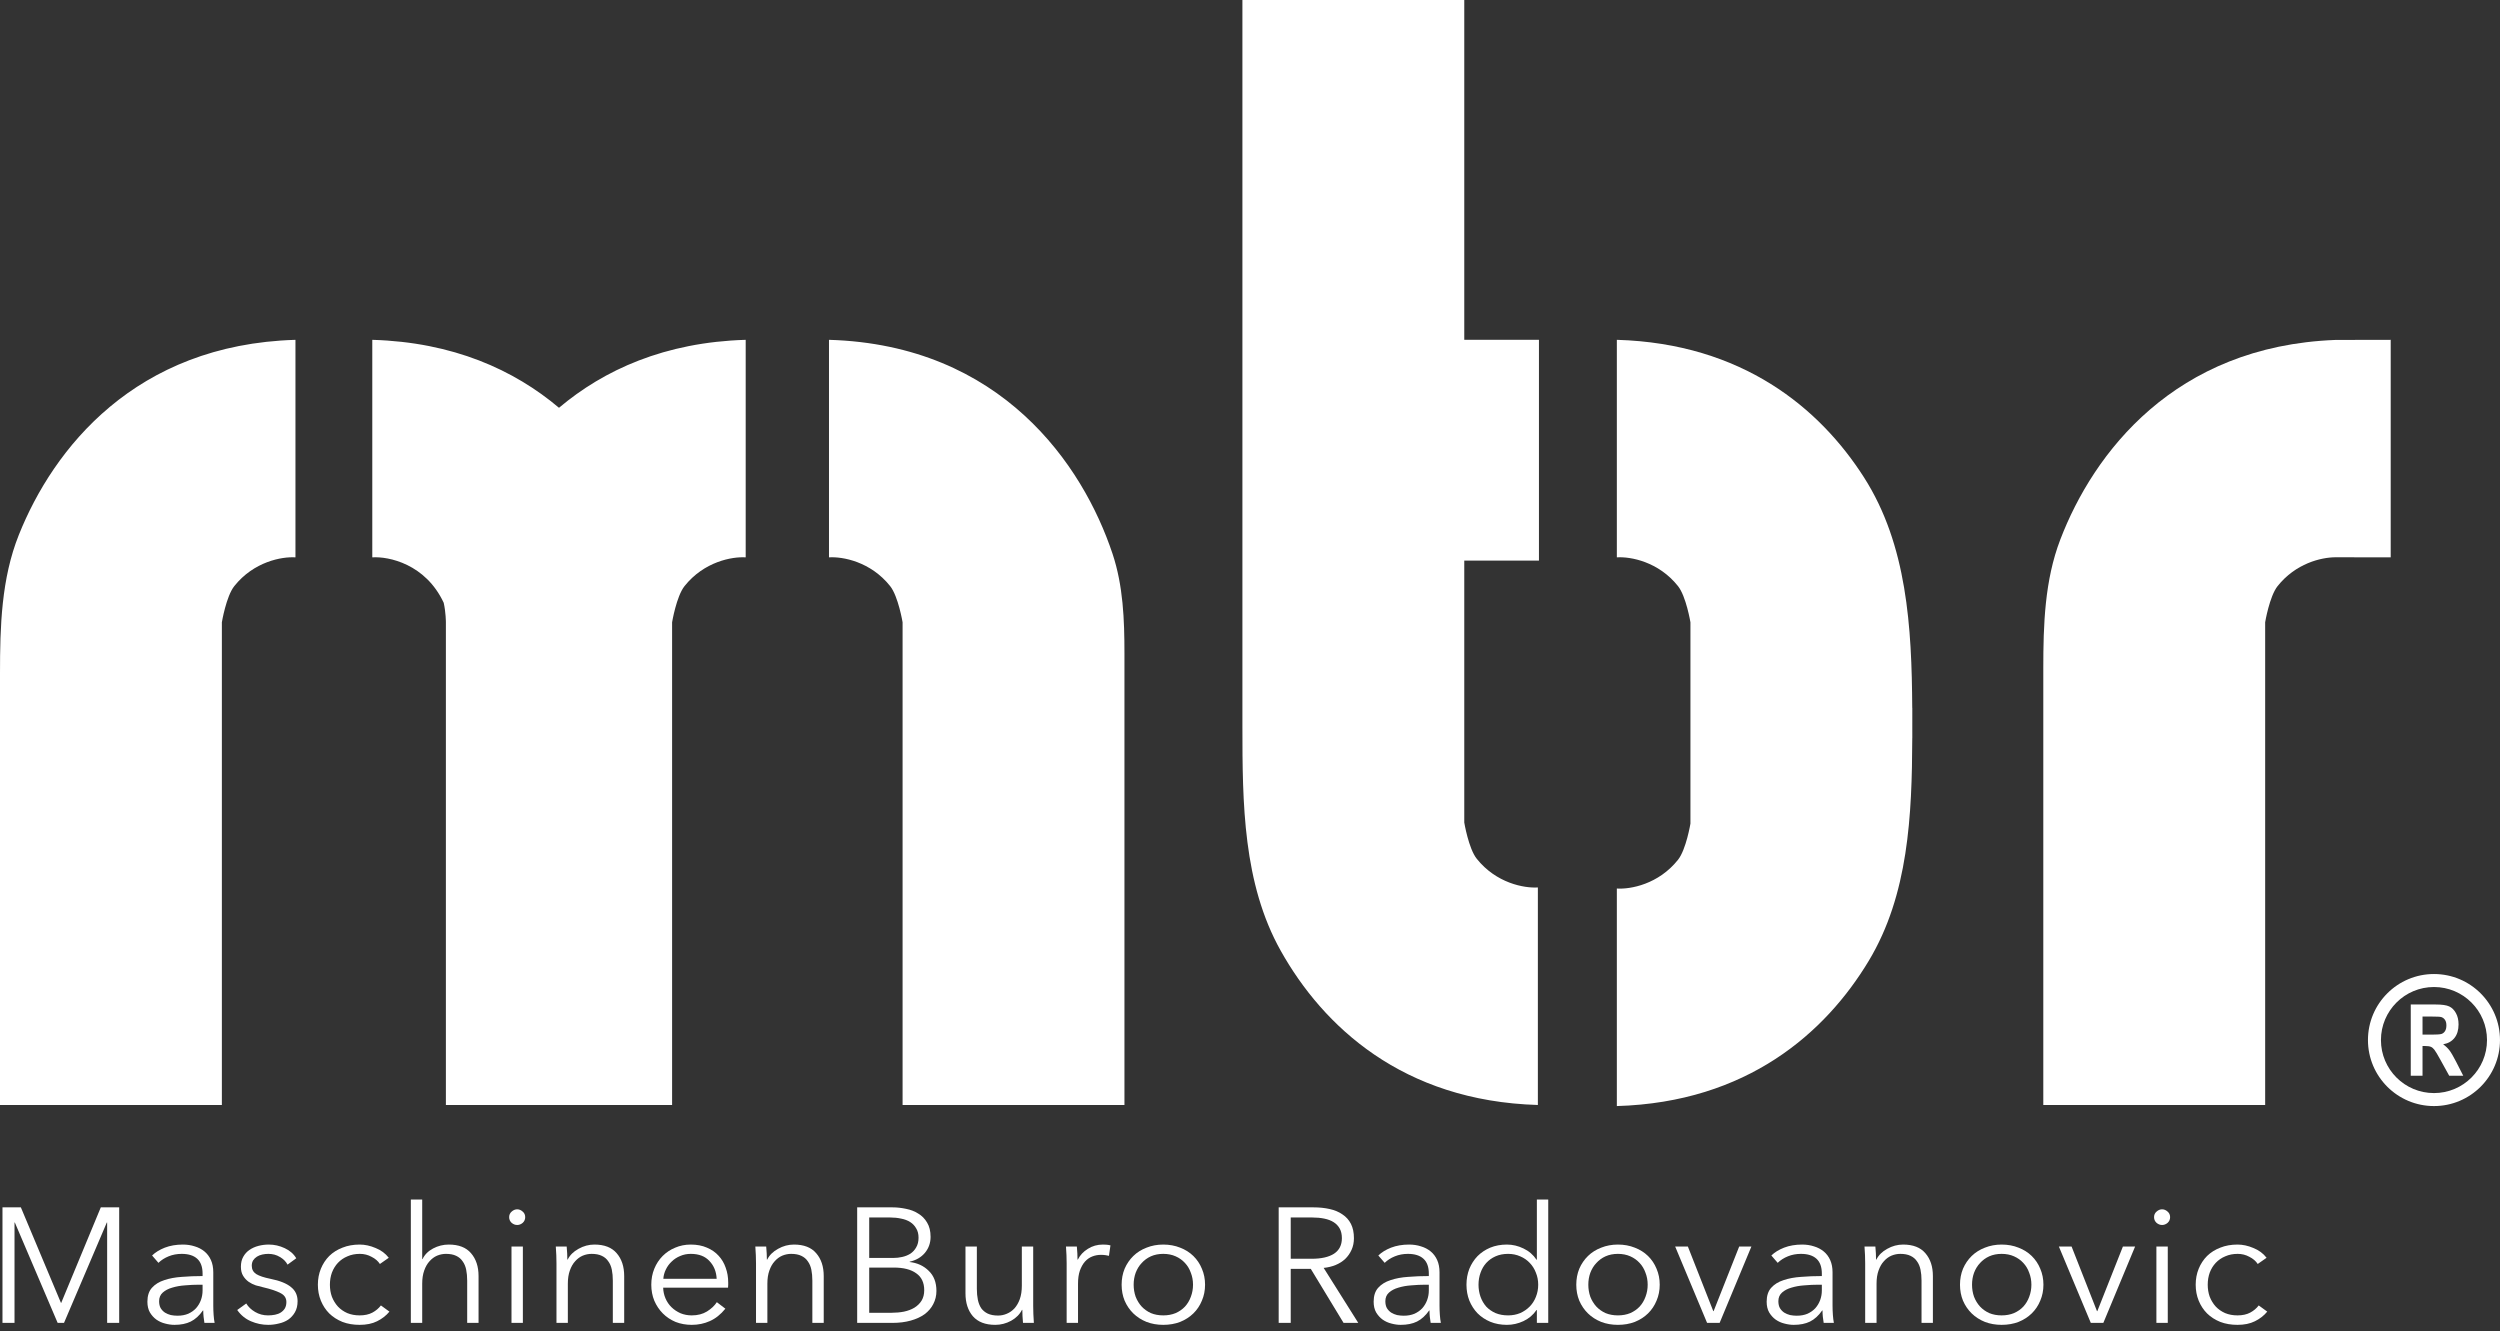 <svg width="355" height="189" viewBox="0 0 355 189" fill="none" xmlns="http://www.w3.org/2000/svg">
<rect x="0" y="0" width="355" height="189" fill="#333333" stroke="none"/>
<path d="M290.148 156.908V94.916C290.148 88.713 290.342 82.417 292.56 76.624C297.265 64.333 308.775 49.138 331.642 48.271C331.795 48.265 339.326 48.26 339.48 48.256V49.331V79.145L331.642 79.132C329.59 79.14 325.978 80.006 323.417 83.229C322.264 84.68 321.653 88.366 321.653 88.366V156.908H290.148Z" fill="white"/>
<path fill-rule="evenodd" clip-rule="evenodd" d="M79.377 57.906C72.996 52.521 64.347 48.592 52.865 48.255V49.331V79.145C55.171 78.991 60.427 80.067 63.008 85.6C63.316 86.983 63.316 88.366 63.316 88.366V156.908H63.934H94.82H95.438V88.366C95.438 88.366 96.049 84.68 97.202 83.229C99.968 79.748 103.96 79.017 105.888 79.145V49.331V48.255C94.406 48.592 85.757 52.521 79.377 57.906ZM0 156.908V95.633C0 88.953 0.194 82.16 2.673 75.957C7.568 63.706 19.196 48.922 41.955 48.256V49.331V79.145C40.027 79.017 36.034 79.749 33.269 83.229C32.116 84.68 31.505 88.366 31.505 88.366V156.908H0ZM159.672 156.908V92.766C159.672 87.995 159.49 83.178 157.985 78.65C153.777 65.992 142.174 48.972 117.717 48.255V49.331V79.145C119.645 79.017 123.638 79.748 126.403 83.229C127.556 84.68 128.167 88.366 128.167 88.366V156.908H159.672Z" fill="white"/>
<path fill-rule="evenodd" clip-rule="evenodd" d="M176.422 103.081V0H207.926V48.256H218.531V79.607H207.926V116.797C207.926 116.797 208.538 120.484 209.69 121.934C212.456 125.415 216.448 126.147 218.377 126.018V155.832V156.908C199.147 156.345 187.864 145.702 181.874 135.026C176.504 125.455 176.422 114.055 176.422 103.081ZM229.592 48.255C247.416 48.777 258.413 57.959 264.695 67.8C270.809 77.378 271.468 89.052 271.538 100.507H271.547V101.801C271.547 101.968 271.547 102.135 271.547 102.303C271.547 102.574 271.547 102.845 271.546 103.117C271.547 103.609 271.547 104.099 271.547 104.589V104.64V104.81H271.543C271.499 115.803 271.004 127.049 265.376 136.418C259.22 146.664 248.078 156.52 229.592 157.061V155.985V126.171C231.52 126.3 235.513 125.568 238.278 122.088C239.431 120.637 240.042 116.951 240.042 116.951V104.81V100.507V88.366C240.042 88.366 239.431 84.68 238.278 83.229C235.513 79.748 231.52 79.017 229.592 79.145V49.331V48.255Z" fill="white"/>
<path fill-rule="evenodd" clip-rule="evenodd" d="M345.625 155.217C349.783 155.217 353.155 151.845 353.155 147.687C353.155 143.528 349.783 140.156 345.625 140.156C341.466 140.156 338.094 143.528 338.094 147.687C338.094 151.845 341.466 155.217 345.625 155.217ZM345.625 157.061C350.802 157.061 354.999 152.864 354.999 147.687C354.999 142.509 350.802 138.312 345.625 138.312C340.447 138.312 336.25 142.509 336.25 147.687C336.25 152.864 340.447 157.061 345.625 157.061Z" fill="white"/>
<path d="M342.328 152.758V142.638H345.856C346.758 142.638 347.402 142.73 347.789 142.914C348.175 143.093 348.493 143.409 348.742 143.86C348.99 144.306 349.114 144.842 349.114 145.468C349.114 146.26 348.923 146.897 348.541 147.38C348.164 147.864 347.625 148.167 346.926 148.292C347.285 148.549 347.582 148.833 347.816 149.141C348.051 149.445 348.371 149.992 348.776 150.784L349.784 152.758H347.789L346.574 150.556C346.137 149.76 345.84 149.263 345.683 149.065C345.527 148.862 345.361 148.724 345.186 148.651C345.011 148.573 344.731 148.533 344.344 148.533H343.999V152.758H342.328ZM343.999 146.918H345.241C346.001 146.918 346.484 146.886 346.691 146.821C346.898 146.752 347.066 146.616 347.195 146.414C347.324 146.211 347.388 145.942 347.388 145.606C347.388 145.284 347.324 145.026 347.195 144.833C347.066 144.635 346.891 144.499 346.67 144.426C346.514 144.375 346.061 144.35 345.31 144.35H343.999V146.918Z" fill="white"/>
<path d="M8.662 185.024H8.685L14.313 171.445H16.924V187.851H15.215V173.6H15.167L9.089 187.851H8.187L2.109 173.6H2.061V187.851H0.352V171.445H2.963L8.662 185.024Z" fill="white"/>
<path d="M28.766 180.853C28.766 179.91 28.513 179.208 28.006 178.744C27.5 178.281 26.764 178.049 25.798 178.049C25.134 178.049 24.516 178.165 23.946 178.397C23.377 178.628 22.894 178.937 22.498 179.323L21.596 178.281C22.055 177.833 22.656 177.462 23.4 177.168C24.16 176.875 25.015 176.728 25.965 176.728C26.566 176.728 27.128 176.813 27.65 176.983C28.173 177.138 28.632 177.377 29.027 177.701C29.423 178.026 29.732 178.435 29.953 178.93C30.175 179.424 30.286 180.003 30.286 180.667V185.418C30.286 185.835 30.302 186.267 30.333 186.715C30.365 187.163 30.412 187.542 30.476 187.851H29.027C28.98 187.588 28.94 187.302 28.909 186.993C28.877 186.684 28.861 186.383 28.861 186.09H28.814C28.307 186.816 27.729 187.341 27.08 187.665C26.447 187.974 25.68 188.129 24.777 188.129C24.35 188.129 23.907 188.067 23.448 187.943C23.005 187.835 22.593 187.65 22.213 187.387C21.849 187.125 21.54 186.785 21.287 186.368C21.05 185.951 20.931 185.441 20.931 184.838C20.931 184.004 21.145 183.348 21.572 182.869C22.015 182.374 22.601 182.011 23.329 181.78C24.057 181.532 24.888 181.378 25.822 181.316C26.772 181.239 27.753 181.2 28.766 181.2V180.853ZM28.291 182.428C27.627 182.428 26.954 182.459 26.273 182.521C25.608 182.567 24.999 182.676 24.445 182.846C23.907 183 23.463 183.232 23.115 183.541C22.767 183.85 22.593 184.259 22.593 184.769C22.593 185.155 22.664 185.479 22.807 185.742C22.965 186.005 23.171 186.221 23.424 186.391C23.677 186.545 23.954 186.661 24.255 186.738C24.572 186.8 24.888 186.831 25.205 186.831C25.774 186.831 26.281 186.738 26.724 186.553C27.168 186.352 27.54 186.09 27.84 185.765C28.141 185.425 28.37 185.039 28.529 184.607C28.687 184.174 28.766 183.718 28.766 183.239V182.428H28.291Z" fill="white"/>
<path d="M40.832 179.578C40.595 179.13 40.231 178.767 39.74 178.489C39.265 178.196 38.719 178.049 38.102 178.049C37.817 178.049 37.532 178.08 37.247 178.142C36.962 178.203 36.709 178.304 36.487 178.443C36.265 178.582 36.083 178.76 35.941 178.976C35.814 179.192 35.751 179.447 35.751 179.741C35.751 180.25 35.965 180.644 36.392 180.922C36.819 181.185 37.492 181.409 38.41 181.594C39.724 181.857 40.69 182.243 41.307 182.753C41.94 183.247 42.257 183.919 42.257 184.769C42.257 185.387 42.13 185.912 41.877 186.345C41.639 186.762 41.323 187.109 40.927 187.387C40.531 187.65 40.08 187.835 39.574 187.943C39.083 188.067 38.584 188.129 38.078 188.129C37.239 188.129 36.424 187.959 35.632 187.619C34.841 187.279 34.192 186.746 33.685 186.02L34.968 185.093C35.252 185.572 35.672 185.974 36.226 186.298C36.78 186.623 37.389 186.785 38.054 186.785C38.402 186.785 38.735 186.754 39.051 186.692C39.368 186.63 39.645 186.522 39.882 186.368C40.12 186.213 40.31 186.02 40.452 185.788C40.595 185.541 40.666 185.24 40.666 184.885C40.666 184.313 40.381 183.888 39.811 183.61C39.257 183.317 38.45 183.046 37.389 182.799C37.057 182.722 36.701 182.629 36.321 182.521C35.957 182.398 35.616 182.228 35.3 182.011C34.983 181.78 34.722 181.494 34.516 181.154C34.311 180.814 34.208 180.389 34.208 179.88C34.208 179.323 34.319 178.852 34.54 178.466C34.762 178.064 35.054 177.74 35.419 177.493C35.798 177.23 36.226 177.037 36.701 176.914C37.176 176.79 37.666 176.728 38.173 176.728C38.948 176.728 39.7 176.898 40.428 177.238C41.157 177.578 41.703 178.057 42.067 178.675L40.832 179.578Z" fill="white"/>
<path d="M53.946 179.486C53.677 179.069 53.282 178.729 52.759 178.466C52.253 178.188 51.699 178.049 51.097 178.049C50.448 178.049 49.862 178.165 49.34 178.397C48.818 178.613 48.367 178.922 47.987 179.323C47.623 179.71 47.338 180.173 47.132 180.714C46.942 181.239 46.847 181.811 46.847 182.428C46.847 183.046 46.942 183.618 47.132 184.143C47.338 184.668 47.623 185.132 47.987 185.533C48.351 185.92 48.794 186.229 49.316 186.46C49.839 186.677 50.424 186.785 51.073 186.785C51.786 186.785 52.387 186.653 52.878 186.391C53.369 186.128 53.772 185.788 54.089 185.371L55.3 186.252C54.825 186.823 54.239 187.279 53.543 187.619C52.862 187.959 52.039 188.129 51.073 188.129C50.171 188.129 49.356 187.99 48.628 187.712C47.9 187.418 47.275 187.016 46.752 186.507C46.246 185.997 45.85 185.394 45.565 184.699C45.28 184.004 45.138 183.247 45.138 182.428C45.138 181.61 45.28 180.853 45.565 180.158C45.85 179.462 46.246 178.86 46.752 178.35C47.275 177.84 47.9 177.447 48.628 177.168C49.356 176.875 50.171 176.728 51.073 176.728C51.817 176.728 52.569 176.89 53.329 177.215C54.105 177.524 54.73 177.987 55.205 178.605L53.946 179.486Z" fill="white"/>
<path d="M60.001 178.79C60.302 178.157 60.8 177.655 61.497 177.284C62.193 176.914 62.937 176.728 63.729 176.728C65.137 176.728 66.19 177.138 66.886 177.956C67.599 178.775 67.955 179.856 67.955 181.2V187.851H66.34V181.849C66.34 181.278 66.293 180.76 66.198 180.297C66.103 179.833 65.937 179.439 65.699 179.115C65.478 178.775 65.169 178.512 64.773 178.327C64.393 178.142 63.911 178.049 63.325 178.049C62.898 178.049 62.478 178.134 62.067 178.304C61.671 178.474 61.315 178.736 60.998 179.092C60.681 179.432 60.428 179.872 60.238 180.413C60.048 180.938 59.953 181.563 59.953 182.289V187.851H58.339V170.333H59.953V178.79H60.001Z" fill="white"/>
<path d="M74.247 187.851H72.632V177.006H74.247V187.851ZM74.579 172.835C74.579 173.16 74.461 173.43 74.223 173.646C73.986 173.847 73.725 173.948 73.44 173.948C73.155 173.948 72.894 173.847 72.656 173.646C72.419 173.43 72.3 173.16 72.3 172.835C72.3 172.511 72.419 172.248 72.656 172.047C72.894 171.831 73.155 171.723 73.44 171.723C73.725 171.723 73.986 171.831 74.223 172.047C74.461 172.248 74.579 172.511 74.579 172.835Z" fill="white"/>
<path d="M80.468 177.006C80.499 177.3 80.523 177.624 80.539 177.979C80.555 178.335 80.563 178.628 80.563 178.86H80.61C80.927 178.227 81.441 177.717 82.154 177.331C82.866 176.929 83.618 176.728 84.409 176.728C85.818 176.728 86.871 177.138 87.567 177.956C88.279 178.775 88.635 179.856 88.635 181.2V187.851H87.021V181.849C87.021 181.278 86.974 180.76 86.879 180.297C86.784 179.833 86.617 179.439 86.38 179.115C86.158 178.775 85.85 178.512 85.454 178.327C85.074 178.142 84.591 178.049 84.006 178.049C83.578 178.049 83.159 178.134 82.747 178.304C82.352 178.474 81.995 178.736 81.679 179.092C81.362 179.432 81.109 179.872 80.919 180.413C80.729 180.938 80.634 181.563 80.634 182.289V187.851H79.019V179.393C79.019 179.099 79.012 178.721 78.996 178.258C78.98 177.794 78.956 177.377 78.924 177.006H80.468Z" fill="white"/>
<path d="M101.767 181.594C101.719 180.575 101.379 179.733 100.746 179.069C100.129 178.389 99.242 178.049 98.087 178.049C97.549 178.049 97.05 178.149 96.591 178.35C96.132 178.536 95.728 178.798 95.38 179.138C95.032 179.462 94.755 179.841 94.549 180.273C94.343 180.691 94.224 181.131 94.193 181.594H101.767ZM103.405 182.104C103.405 182.212 103.405 182.328 103.405 182.452C103.405 182.575 103.397 182.707 103.381 182.846H94.169C94.185 183.386 94.296 183.896 94.501 184.375C94.707 184.854 94.992 185.271 95.356 185.626C95.72 185.981 96.148 186.267 96.638 186.484C97.129 186.684 97.659 186.785 98.229 186.785C99.068 186.785 99.788 186.599 100.39 186.229C101.007 185.842 101.474 185.402 101.791 184.908L103.002 185.835C102.337 186.653 101.601 187.24 100.793 187.596C100.002 187.951 99.147 188.129 98.229 188.129C97.406 188.129 96.638 187.99 95.926 187.712C95.23 187.418 94.628 187.016 94.121 186.507C93.615 185.997 93.211 185.394 92.911 184.699C92.626 184.004 92.483 183.247 92.483 182.428C92.483 181.61 92.626 180.853 92.911 180.158C93.195 179.462 93.591 178.86 94.098 178.35C94.604 177.84 95.198 177.447 95.879 177.168C96.559 176.875 97.295 176.728 98.087 176.728C98.957 176.728 99.725 176.875 100.39 177.168C101.055 177.447 101.609 177.833 102.052 178.327C102.495 178.806 102.827 179.37 103.049 180.019C103.286 180.667 103.405 181.363 103.405 182.104Z" fill="white"/>
<path d="M108.801 177.006C108.833 177.3 108.857 177.624 108.872 177.979C108.888 178.335 108.896 178.628 108.896 178.86H108.944C109.26 178.227 109.775 177.717 110.487 177.331C111.199 176.929 111.951 176.728 112.743 176.728C114.151 176.728 115.204 177.138 115.9 177.956C116.613 178.775 116.969 179.856 116.969 181.2V187.851H115.354V181.849C115.354 181.278 115.307 180.76 115.212 180.297C115.117 179.833 114.951 179.439 114.713 179.115C114.492 178.775 114.183 178.512 113.787 178.327C113.407 178.142 112.925 178.049 112.339 178.049C111.912 178.049 111.492 178.134 111.081 178.304C110.685 178.474 110.329 178.736 110.012 179.092C109.696 179.432 109.442 179.872 109.252 180.413C109.062 180.938 108.967 181.563 108.967 182.289V187.851H107.353V179.393C107.353 179.099 107.345 178.721 107.329 178.258C107.313 177.794 107.29 177.377 107.258 177.006H108.801Z" fill="white"/>
<path d="M121.719 171.445H126.729C127.362 171.445 128.003 171.515 128.652 171.654C129.301 171.777 129.879 172.001 130.385 172.326C130.908 172.634 131.327 173.059 131.644 173.6C131.976 174.141 132.142 174.82 132.142 175.639C132.142 176.504 131.873 177.261 131.335 177.91C130.797 178.543 130.077 178.96 129.174 179.161V179.208C130.266 179.331 131.169 179.748 131.881 180.459C132.609 181.154 132.973 182.104 132.973 183.309C132.973 183.989 132.823 184.614 132.522 185.186C132.237 185.742 131.826 186.221 131.287 186.623C130.749 187.009 130.092 187.31 129.317 187.526C128.541 187.743 127.671 187.851 126.705 187.851H121.719V171.445ZM123.428 178.628H126.871C127.283 178.628 127.694 178.582 128.106 178.489C128.533 178.397 128.921 178.242 129.269 178.026C129.617 177.794 129.894 177.493 130.1 177.122C130.322 176.751 130.433 176.296 130.433 175.755C130.433 175.23 130.322 174.789 130.1 174.434C129.894 174.063 129.61 173.762 129.246 173.53C128.881 173.299 128.454 173.137 127.963 173.044C127.473 172.936 126.95 172.882 126.396 172.882H123.428V178.628ZM123.428 186.414H126.61C127.227 186.414 127.813 186.36 128.367 186.252C128.937 186.128 129.428 185.943 129.839 185.696C130.266 185.433 130.607 185.101 130.86 184.699C131.113 184.282 131.24 183.788 131.24 183.216C131.24 182.135 130.86 181.332 130.1 180.806C129.356 180.266 128.296 179.995 126.919 179.995H123.428V186.414Z" fill="white"/>
<path d="M145.266 187.851C145.234 187.557 145.211 187.233 145.195 186.877C145.179 186.522 145.171 186.229 145.171 185.997H145.124C144.807 186.63 144.293 187.148 143.58 187.549C142.868 187.936 142.116 188.129 141.325 188.129C139.916 188.129 138.855 187.719 138.143 186.901C137.447 186.082 137.098 185.001 137.098 183.657V177.006H138.713V183.008C138.713 183.579 138.76 184.097 138.855 184.56C138.95 185.024 139.109 185.425 139.33 185.765C139.568 186.09 139.876 186.345 140.256 186.53C140.652 186.715 141.143 186.808 141.728 186.808C142.156 186.808 142.567 186.723 142.963 186.553C143.375 186.383 143.739 186.128 144.055 185.788C144.372 185.433 144.625 184.993 144.815 184.468C145.005 183.927 145.1 183.294 145.1 182.567V177.006H146.714V185.464C146.714 185.757 146.722 186.136 146.738 186.599C146.754 187.063 146.778 187.48 146.809 187.851H145.266Z" fill="white"/>
<path d="M151.464 179.393C151.464 179.099 151.457 178.721 151.441 178.258C151.425 177.794 151.401 177.377 151.369 177.006H152.913C152.944 177.3 152.968 177.624 152.984 177.979C153 178.335 153.008 178.628 153.008 178.86H153.055C153.372 178.227 153.847 177.717 154.48 177.331C155.113 176.929 155.825 176.728 156.617 176.728C156.822 176.728 157.005 176.736 157.163 176.751C157.337 176.767 157.511 176.798 157.685 176.844L157.471 178.327C157.377 178.296 157.218 178.265 156.997 178.234C156.775 178.203 156.553 178.188 156.332 178.188C155.904 178.188 155.493 178.265 155.097 178.42C154.701 178.574 154.353 178.821 154.052 179.161C153.768 179.486 153.53 179.91 153.34 180.436C153.166 180.945 153.079 181.563 153.079 182.289V187.851H151.464V179.393Z" fill="white"/>
<path d="M171.119 182.428C171.119 183.247 170.968 184.004 170.667 184.699C170.382 185.394 169.979 185.997 169.456 186.507C168.934 187.016 168.309 187.418 167.581 187.712C166.853 187.99 166.053 188.129 165.183 188.129C164.328 188.129 163.536 187.99 162.808 187.712C162.08 187.418 161.455 187.016 160.933 186.507C160.41 185.997 159.999 185.394 159.698 184.699C159.413 184.004 159.271 183.247 159.271 182.428C159.271 181.61 159.413 180.853 159.698 180.158C159.999 179.462 160.41 178.86 160.933 178.35C161.455 177.84 162.08 177.447 162.808 177.168C163.536 176.875 164.328 176.728 165.183 176.728C166.053 176.728 166.853 176.875 167.581 177.168C168.309 177.447 168.934 177.84 169.456 178.35C169.979 178.86 170.382 179.462 170.667 180.158C170.968 180.853 171.119 181.61 171.119 182.428ZM169.409 182.428C169.409 181.826 169.306 181.262 169.1 180.737C168.91 180.196 168.633 179.733 168.269 179.347C167.905 178.945 167.462 178.628 166.94 178.397C166.417 178.165 165.832 178.049 165.183 178.049C164.534 178.049 163.948 178.165 163.426 178.397C162.919 178.628 162.484 178.945 162.12 179.347C161.756 179.733 161.471 180.196 161.265 180.737C161.075 181.262 160.98 181.826 160.98 182.428C160.98 183.031 161.075 183.603 161.265 184.143C161.471 184.668 161.756 185.132 162.12 185.533C162.484 185.92 162.919 186.229 163.426 186.46C163.948 186.677 164.534 186.785 165.183 186.785C165.832 186.785 166.417 186.677 166.94 186.46C167.462 186.229 167.905 185.92 168.269 185.533C168.633 185.132 168.91 184.668 169.1 184.143C169.306 183.603 169.409 183.031 169.409 182.428Z" fill="white"/>
<path d="M183.283 187.851H181.573V171.445H186.512C187.335 171.445 188.095 171.522 188.791 171.677C189.504 171.831 190.113 172.086 190.62 172.441C191.142 172.781 191.546 173.229 191.83 173.785C192.115 174.341 192.258 175.021 192.258 175.824C192.258 176.427 192.147 176.975 191.925 177.47C191.704 177.964 191.403 178.397 191.023 178.767C190.643 179.123 190.192 179.408 189.67 179.625C189.147 179.841 188.578 179.98 187.96 180.042L192.875 187.851H190.786L186.132 180.181H183.283V187.851ZM183.283 178.744H186.251C187.628 178.744 188.688 178.505 189.432 178.026C190.176 177.531 190.548 176.798 190.548 175.824C190.548 175.284 190.445 174.828 190.24 174.457C190.034 174.087 189.749 173.785 189.385 173.554C189.021 173.322 188.578 173.152 188.055 173.044C187.533 172.936 186.955 172.882 186.322 172.882H183.283V178.744Z" fill="white"/>
<path d="M202.893 180.853C202.893 179.91 202.64 179.208 202.133 178.744C201.627 178.281 200.89 178.049 199.925 178.049C199.26 178.049 198.643 178.165 198.073 178.397C197.503 178.628 197.02 178.937 196.625 179.323L195.722 178.281C196.181 177.833 196.783 177.462 197.527 177.168C198.287 176.875 199.141 176.728 200.091 176.728C200.693 176.728 201.255 176.813 201.777 176.983C202.299 177.138 202.758 177.377 203.154 177.701C203.55 178.026 203.858 178.435 204.08 178.93C204.302 179.424 204.412 180.003 204.412 180.667V185.418C204.412 185.835 204.428 186.267 204.46 186.715C204.492 187.163 204.539 187.542 204.602 187.851H203.154C203.107 187.588 203.067 187.302 203.035 186.993C203.004 186.684 202.988 186.383 202.988 186.09H202.94C202.434 186.816 201.856 187.341 201.207 187.665C200.574 187.974 199.806 188.129 198.904 188.129C198.477 188.129 198.033 188.067 197.574 187.943C197.131 187.835 196.72 187.65 196.34 187.387C195.976 187.125 195.667 186.785 195.414 186.368C195.176 185.951 195.058 185.441 195.058 184.838C195.058 184.004 195.271 183.348 195.699 182.869C196.142 182.374 196.727 182.011 197.456 181.78C198.184 181.532 199.015 181.378 199.949 181.316C200.898 181.239 201.88 181.2 202.893 181.2V180.853ZM202.418 182.428C201.753 182.428 201.08 182.459 200.4 182.521C199.735 182.567 199.126 182.676 198.572 182.846C198.033 183 197.59 183.232 197.242 183.541C196.894 183.85 196.72 184.259 196.72 184.769C196.72 185.155 196.791 185.479 196.933 185.742C197.092 186.005 197.297 186.221 197.551 186.391C197.804 186.545 198.081 186.661 198.382 186.738C198.698 186.8 199.015 186.831 199.331 186.831C199.901 186.831 200.408 186.738 200.851 186.553C201.294 186.352 201.666 186.09 201.967 185.765C202.268 185.425 202.497 185.039 202.655 184.607C202.814 184.174 202.893 183.718 202.893 183.239V182.428H202.418Z" fill="white"/>
<path d="M218.188 186.02C217.713 186.715 217.096 187.24 216.336 187.596C215.576 187.951 214.792 188.129 213.985 188.129C213.115 188.129 212.323 187.982 211.611 187.688C210.914 187.395 210.313 186.993 209.806 186.484C209.316 185.974 208.928 185.371 208.643 184.676C208.374 183.981 208.239 183.232 208.239 182.428C208.239 181.625 208.374 180.876 208.643 180.181C208.928 179.486 209.316 178.883 209.806 178.373C210.313 177.864 210.914 177.462 211.611 177.168C212.323 176.875 213.115 176.728 213.985 176.728C214.792 176.728 215.576 176.914 216.336 177.284C217.096 177.64 217.713 178.173 218.188 178.883H218.235V170.333H219.85V187.851H218.235V186.02H218.188ZM209.949 182.428C209.949 183.031 210.044 183.603 210.234 184.143C210.424 184.668 210.693 185.132 211.041 185.533C211.405 185.92 211.848 186.229 212.371 186.46C212.893 186.677 213.487 186.785 214.151 186.785C214.769 186.785 215.339 186.677 215.861 186.46C216.383 186.229 216.834 185.92 217.214 185.533C217.594 185.147 217.887 184.692 218.093 184.166C218.314 183.626 218.425 183.046 218.425 182.428C218.425 181.811 218.314 181.239 218.093 180.714C217.887 180.173 217.594 179.71 217.214 179.323C216.834 178.922 216.383 178.613 215.861 178.397C215.339 178.165 214.769 178.049 214.151 178.049C213.487 178.049 212.893 178.165 212.371 178.397C211.848 178.628 211.405 178.945 211.041 179.347C210.693 179.733 210.424 180.196 210.234 180.737C210.044 181.262 209.949 181.826 209.949 182.428Z" fill="white"/>
<path d="M235.68 182.428C235.68 183.247 235.53 184.004 235.229 184.699C234.944 185.394 234.54 185.997 234.018 186.507C233.496 187.016 232.87 187.418 232.142 187.712C231.414 187.99 230.615 188.129 229.744 188.129C228.889 188.129 228.098 187.99 227.37 187.712C226.642 187.418 226.016 187.016 225.494 186.507C224.972 185.997 224.56 185.394 224.259 184.699C223.974 184.004 223.832 183.247 223.832 182.428C223.832 181.61 223.974 180.853 224.259 180.158C224.56 179.462 224.972 178.86 225.494 178.35C226.016 177.84 226.642 177.447 227.37 177.168C228.098 176.875 228.889 176.728 229.744 176.728C230.615 176.728 231.414 176.875 232.142 177.168C232.87 177.447 233.496 177.84 234.018 178.35C234.54 178.86 234.944 179.462 235.229 180.158C235.53 180.853 235.68 181.61 235.68 182.428ZM233.97 182.428C233.97 181.826 233.868 181.262 233.662 180.737C233.472 180.196 233.195 179.733 232.831 179.347C232.467 178.945 232.023 178.628 231.501 178.397C230.979 178.165 230.393 178.049 229.744 178.049C229.095 178.049 228.509 178.165 227.987 178.397C227.481 178.628 227.045 178.945 226.681 179.347C226.317 179.733 226.032 180.196 225.826 180.737C225.637 181.262 225.542 181.826 225.542 182.428C225.542 183.031 225.637 183.603 225.826 184.143C226.032 184.668 226.317 185.132 226.681 185.533C227.045 185.92 227.481 186.229 227.987 186.46C228.509 186.677 229.095 186.785 229.744 186.785C230.393 186.785 230.979 186.677 231.501 186.46C232.023 186.229 232.467 185.92 232.831 185.533C233.195 185.132 233.472 184.668 233.662 184.143C233.868 183.603 233.97 183.031 233.97 182.428Z" fill="white"/>
<path d="M244.188 187.851H242.407L237.872 177.006H239.677L243.286 186.182H243.333L246.966 177.006H248.699L244.188 187.851Z" fill="white"/>
<path d="M258.702 180.853C258.702 179.91 258.448 179.208 257.942 178.744C257.435 178.281 256.699 178.049 255.734 178.049C255.069 178.049 254.452 178.165 253.882 178.397C253.312 178.628 252.829 178.937 252.433 179.323L251.531 178.281C251.99 177.833 252.592 177.462 253.336 177.168C254.095 176.875 254.95 176.728 255.9 176.728C256.501 176.728 257.063 176.813 257.586 176.983C258.108 177.138 258.567 177.377 258.963 177.701C259.359 178.026 259.667 178.435 259.889 178.93C260.11 179.424 260.221 180.003 260.221 180.667V185.418C260.221 185.835 260.237 186.267 260.269 186.715C260.3 187.163 260.348 187.542 260.411 187.851H258.963C258.915 187.588 258.876 187.302 258.844 186.993C258.812 186.684 258.797 186.383 258.797 186.09H258.749C258.243 186.816 257.665 187.341 257.016 187.665C256.383 187.974 255.615 188.129 254.713 188.129C254.285 188.129 253.842 188.067 253.383 187.943C252.94 187.835 252.528 187.65 252.149 187.387C251.784 187.125 251.476 186.785 251.223 186.368C250.985 185.951 250.866 185.441 250.866 184.838C250.866 184.004 251.08 183.348 251.507 182.869C251.951 182.374 252.536 182.011 253.264 181.78C253.993 181.532 254.824 181.378 255.758 181.316C256.707 181.239 257.689 181.2 258.702 181.2V180.853ZM258.227 182.428C257.562 182.428 256.889 182.459 256.209 182.521C255.544 182.567 254.934 182.676 254.38 182.846C253.842 183 253.399 183.232 253.051 183.541C252.703 183.85 252.528 184.259 252.528 184.769C252.528 185.155 252.6 185.479 252.742 185.742C252.9 186.005 253.106 186.221 253.359 186.391C253.613 186.545 253.89 186.661 254.19 186.738C254.507 186.8 254.824 186.831 255.14 186.831C255.71 186.831 256.217 186.738 256.66 186.553C257.103 186.352 257.475 186.09 257.776 185.765C258.076 185.425 258.306 185.039 258.464 184.607C258.623 184.174 258.702 183.718 258.702 183.239V182.428H258.227Z" fill="white"/>
<path d="M266.304 177.006C266.335 177.3 266.359 177.624 266.375 177.979C266.391 178.335 266.399 178.628 266.399 178.86H266.446C266.763 178.227 267.277 177.717 267.99 177.331C268.702 176.929 269.454 176.728 270.245 176.728C271.654 176.728 272.707 177.138 273.403 177.956C274.115 178.775 274.471 179.856 274.471 181.2V187.851H272.857V181.849C272.857 181.278 272.809 180.76 272.714 180.297C272.62 179.833 272.453 179.439 272.216 179.115C271.994 178.775 271.686 178.512 271.29 178.327C270.91 178.142 270.427 178.049 269.842 178.049C269.414 178.049 268.995 178.134 268.583 178.304C268.187 178.474 267.831 178.736 267.515 179.092C267.198 179.432 266.945 179.872 266.755 180.413C266.565 180.938 266.47 181.563 266.47 182.289V187.851H264.855V179.393C264.855 179.099 264.848 178.721 264.832 178.258C264.816 177.794 264.792 177.377 264.76 177.006H266.304Z" fill="white"/>
<path d="M290.167 182.428C290.167 183.247 290.017 184.004 289.716 184.699C289.431 185.394 289.027 185.997 288.505 186.507C287.983 187.016 287.358 187.418 286.629 187.712C285.901 187.99 285.102 188.129 284.231 188.129C283.377 188.129 282.585 187.99 281.857 187.712C281.129 187.418 280.504 187.016 279.981 186.507C279.459 185.997 279.047 185.394 278.747 184.699C278.462 184.004 278.319 183.247 278.319 182.428C278.319 181.61 278.462 180.853 278.747 180.158C279.047 179.462 279.459 178.86 279.981 178.35C280.504 177.84 281.129 177.447 281.857 177.168C282.585 176.875 283.377 176.728 284.231 176.728C285.102 176.728 285.901 176.875 286.629 177.168C287.358 177.447 287.983 177.84 288.505 178.35C289.027 178.86 289.431 179.462 289.716 180.158C290.017 180.853 290.167 181.61 290.167 182.428ZM288.458 182.428C288.458 181.826 288.355 181.262 288.149 180.737C287.959 180.196 287.682 179.733 287.318 179.347C286.954 178.945 286.511 178.628 285.988 178.397C285.466 178.165 284.88 178.049 284.231 178.049C283.582 178.049 282.997 178.165 282.474 178.397C281.968 178.628 281.533 178.945 281.168 179.347C280.804 179.733 280.519 180.196 280.314 180.737C280.124 181.262 280.029 181.826 280.029 182.428C280.029 183.031 280.124 183.603 280.314 184.143C280.519 184.668 280.804 185.132 281.168 185.533C281.533 185.92 281.968 186.229 282.474 186.46C282.997 186.677 283.582 186.785 284.231 186.785C284.88 186.785 285.466 186.677 285.988 186.46C286.511 186.229 286.954 185.92 287.318 185.533C287.682 185.132 287.959 184.668 288.149 184.143C288.355 183.603 288.458 183.031 288.458 182.428Z" fill="white"/>
<path d="M298.675 187.851H296.894L292.359 177.006H294.164L297.773 186.182H297.82L301.453 177.006H303.186L298.675 187.851Z" fill="white"/>
<path d="M307.823 187.851H306.208V177.006H307.823V187.851ZM308.155 172.835C308.155 173.16 308.037 173.43 307.799 173.646C307.562 173.847 307.301 173.948 307.016 173.948C306.731 173.948 306.47 173.847 306.232 173.646C305.995 173.43 305.876 173.16 305.876 172.835C305.876 172.511 305.995 172.248 306.232 172.047C306.47 171.831 306.731 171.723 307.016 171.723C307.301 171.723 307.562 171.831 307.799 172.047C308.037 172.248 308.155 172.511 308.155 172.835Z" fill="white"/>
<path d="M320.597 179.486C320.328 179.069 319.932 178.729 319.41 178.466C318.903 178.188 318.349 178.049 317.748 178.049C317.099 178.049 316.513 178.165 315.991 178.397C315.468 178.613 315.017 178.922 314.637 179.323C314.273 179.71 313.988 180.173 313.782 180.714C313.593 181.239 313.498 181.811 313.498 182.428C313.498 183.046 313.593 183.618 313.782 184.143C313.988 184.668 314.273 185.132 314.637 185.533C315.001 185.92 315.445 186.229 315.967 186.46C316.489 186.677 317.075 186.785 317.724 186.785C318.436 186.785 319.038 186.653 319.528 186.391C320.019 186.128 320.423 185.788 320.739 185.371L321.95 186.252C321.475 186.823 320.89 187.279 320.193 187.619C319.513 187.959 318.689 188.129 317.724 188.129C316.822 188.129 316.006 187.99 315.278 187.712C314.55 187.418 313.925 187.016 313.403 186.507C312.896 185.997 312.5 185.394 312.215 184.699C311.931 184.004 311.788 183.247 311.788 182.428C311.788 181.61 311.931 180.853 312.215 180.158C312.5 179.462 312.896 178.86 313.403 178.35C313.925 177.84 314.55 177.447 315.278 177.168C316.006 176.875 316.822 176.728 317.724 176.728C318.468 176.728 319.22 176.89 319.979 177.215C320.755 177.524 321.38 177.987 321.855 178.605L320.597 179.486Z" fill="white"/>
</svg>
